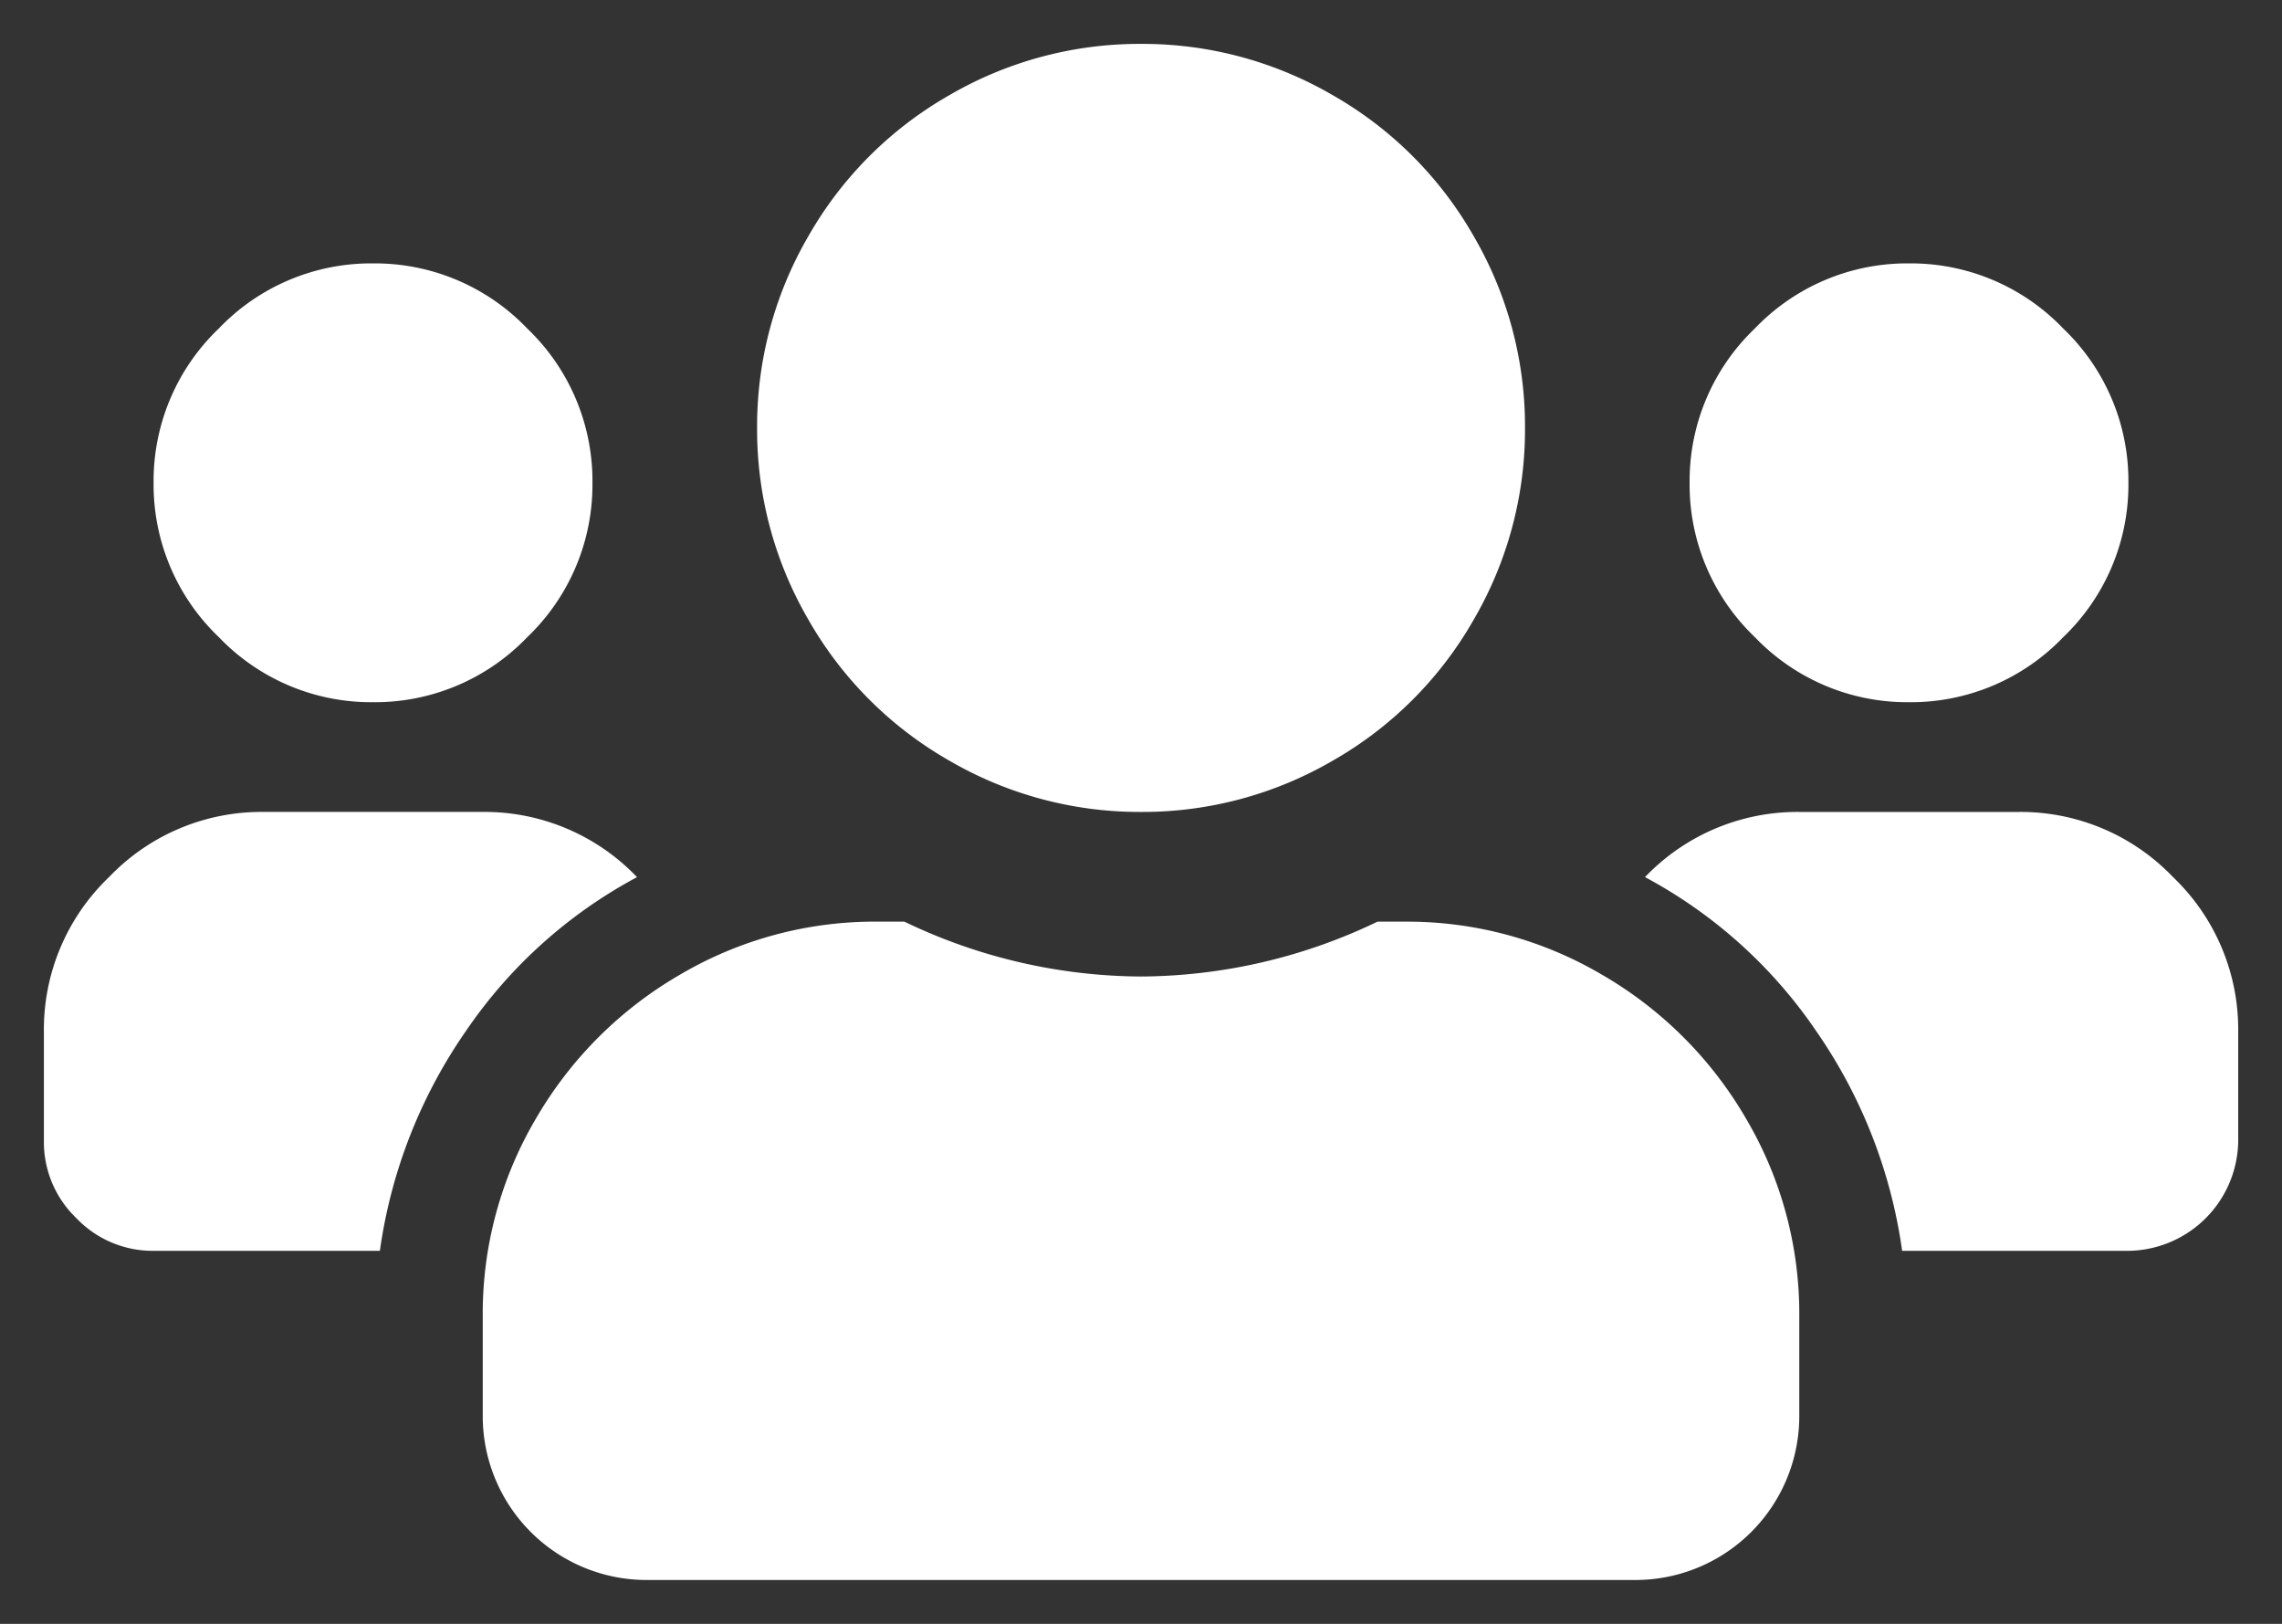 <svg xmlns="http://www.w3.org/2000/svg" xmlns:xlink="http://www.w3.org/1999/xlink" width="110.64" height="78.725" viewBox="0 0 110.64 78.725">
  <rect x="0" y="0" width="110.64" height="78.725" fill="#333333" stroke="none"/>
  <defs>
    <clipPath id="clip-path">
      <path id="Контур_330" data-name="Контур 330" d="M0,23.225H110.64V-55.5H0Z" transform="translate(0 55.5)" fill="#fff"/>
    </clipPath>
  </defs>
  <g id="Сгруппировать_450" data-name="Сгруппировать 450" transform="translate(0 55.5)">
    <g id="Сгруппировать_454" data-name="Сгруппировать 454" transform="translate(0 -55.5)" clip-path="url(#clip-path)">
      <g id="Сгруппировать_453" data-name="Сгруппировать 453" transform="translate(2.128 2.128)">
        <path id="Контур_329" data-name="Контур 329" d="M4.708,9.415a10.219,10.219,0,0,1-7.48-3.159,10.219,10.219,0,0,1-3.159-7.48A10.219,10.219,0,0,1-2.772-8.7a10.219,10.219,0,0,1,7.48-3.159A10.219,10.219,0,0,1,12.187-8.7a10.219,10.219,0,0,1,3.159,7.48,10.219,10.219,0,0,1-3.159,7.48A10.219,10.219,0,0,1,4.708,9.415Zm74.469,0A10.219,10.219,0,0,1,71.7,6.256a10.219,10.219,0,0,1-3.159-7.48A10.219,10.219,0,0,1,71.7-8.7a10.219,10.219,0,0,1,7.48-3.159A10.219,10.219,0,0,1,86.656-8.7a10.219,10.219,0,0,1,3.159,7.48,10.219,10.219,0,0,1-3.159,7.48A10.219,10.219,0,0,1,79.177,9.415ZM84.5,14.735a10.219,10.219,0,0,1,7.48,3.159,10.219,10.219,0,0,1,3.159,7.48v5.319a5.392,5.392,0,0,1-5.319,5.319H78.845a24.645,24.645,0,0,0-4.156-10.638,23.343,23.343,0,0,0-8.311-7.48,10.219,10.219,0,0,1,7.48-3.159Zm-42.554,0a18.32,18.32,0,0,1-9.309-2.494,18.281,18.281,0,0,1-6.814-6.816,18.311,18.311,0,0,1-2.494-9.308,18.32,18.32,0,0,1,2.494-9.309,18.288,18.288,0,0,1,6.814-6.814A18.32,18.32,0,0,1,41.942-22.5a18.32,18.32,0,0,1,9.309,2.494,18.288,18.288,0,0,1,6.814,6.814A18.32,18.32,0,0,1,60.56-3.883a18.311,18.311,0,0,1-2.494,9.308,18.281,18.281,0,0,1-6.814,6.816A18.32,18.32,0,0,1,41.942,14.735Zm12.8,5.319A18.606,18.606,0,0,1,64.3,22.63a19.181,19.181,0,0,1,6.982,6.982,18.606,18.606,0,0,1,2.576,9.559v4.82a7.947,7.947,0,0,1-7.979,7.979H18.006a7.947,7.947,0,0,1-7.979-7.979V39.17A18.606,18.606,0,0,1,12.6,29.611a19.181,19.181,0,0,1,6.982-6.982,18.606,18.606,0,0,1,9.559-2.576h1.329a26.691,26.691,0,0,0,11.47,2.66,26.691,26.691,0,0,0,11.47-2.66Zm-37.235-2.16A23.343,23.343,0,0,0,9.2,25.373,24.645,24.645,0,0,0,5.04,36.012H-5.931a5.112,5.112,0,0,1-3.74-1.579,5.112,5.112,0,0,1-1.579-3.74V25.373a10.219,10.219,0,0,1,3.159-7.48,10.219,10.219,0,0,1,7.48-3.159H10.027A10.219,10.219,0,0,1,17.506,17.894Z" transform="translate(11.25 22.5)" fill="#fff"/>
      </g>
    </g>
  </g>
</svg>
